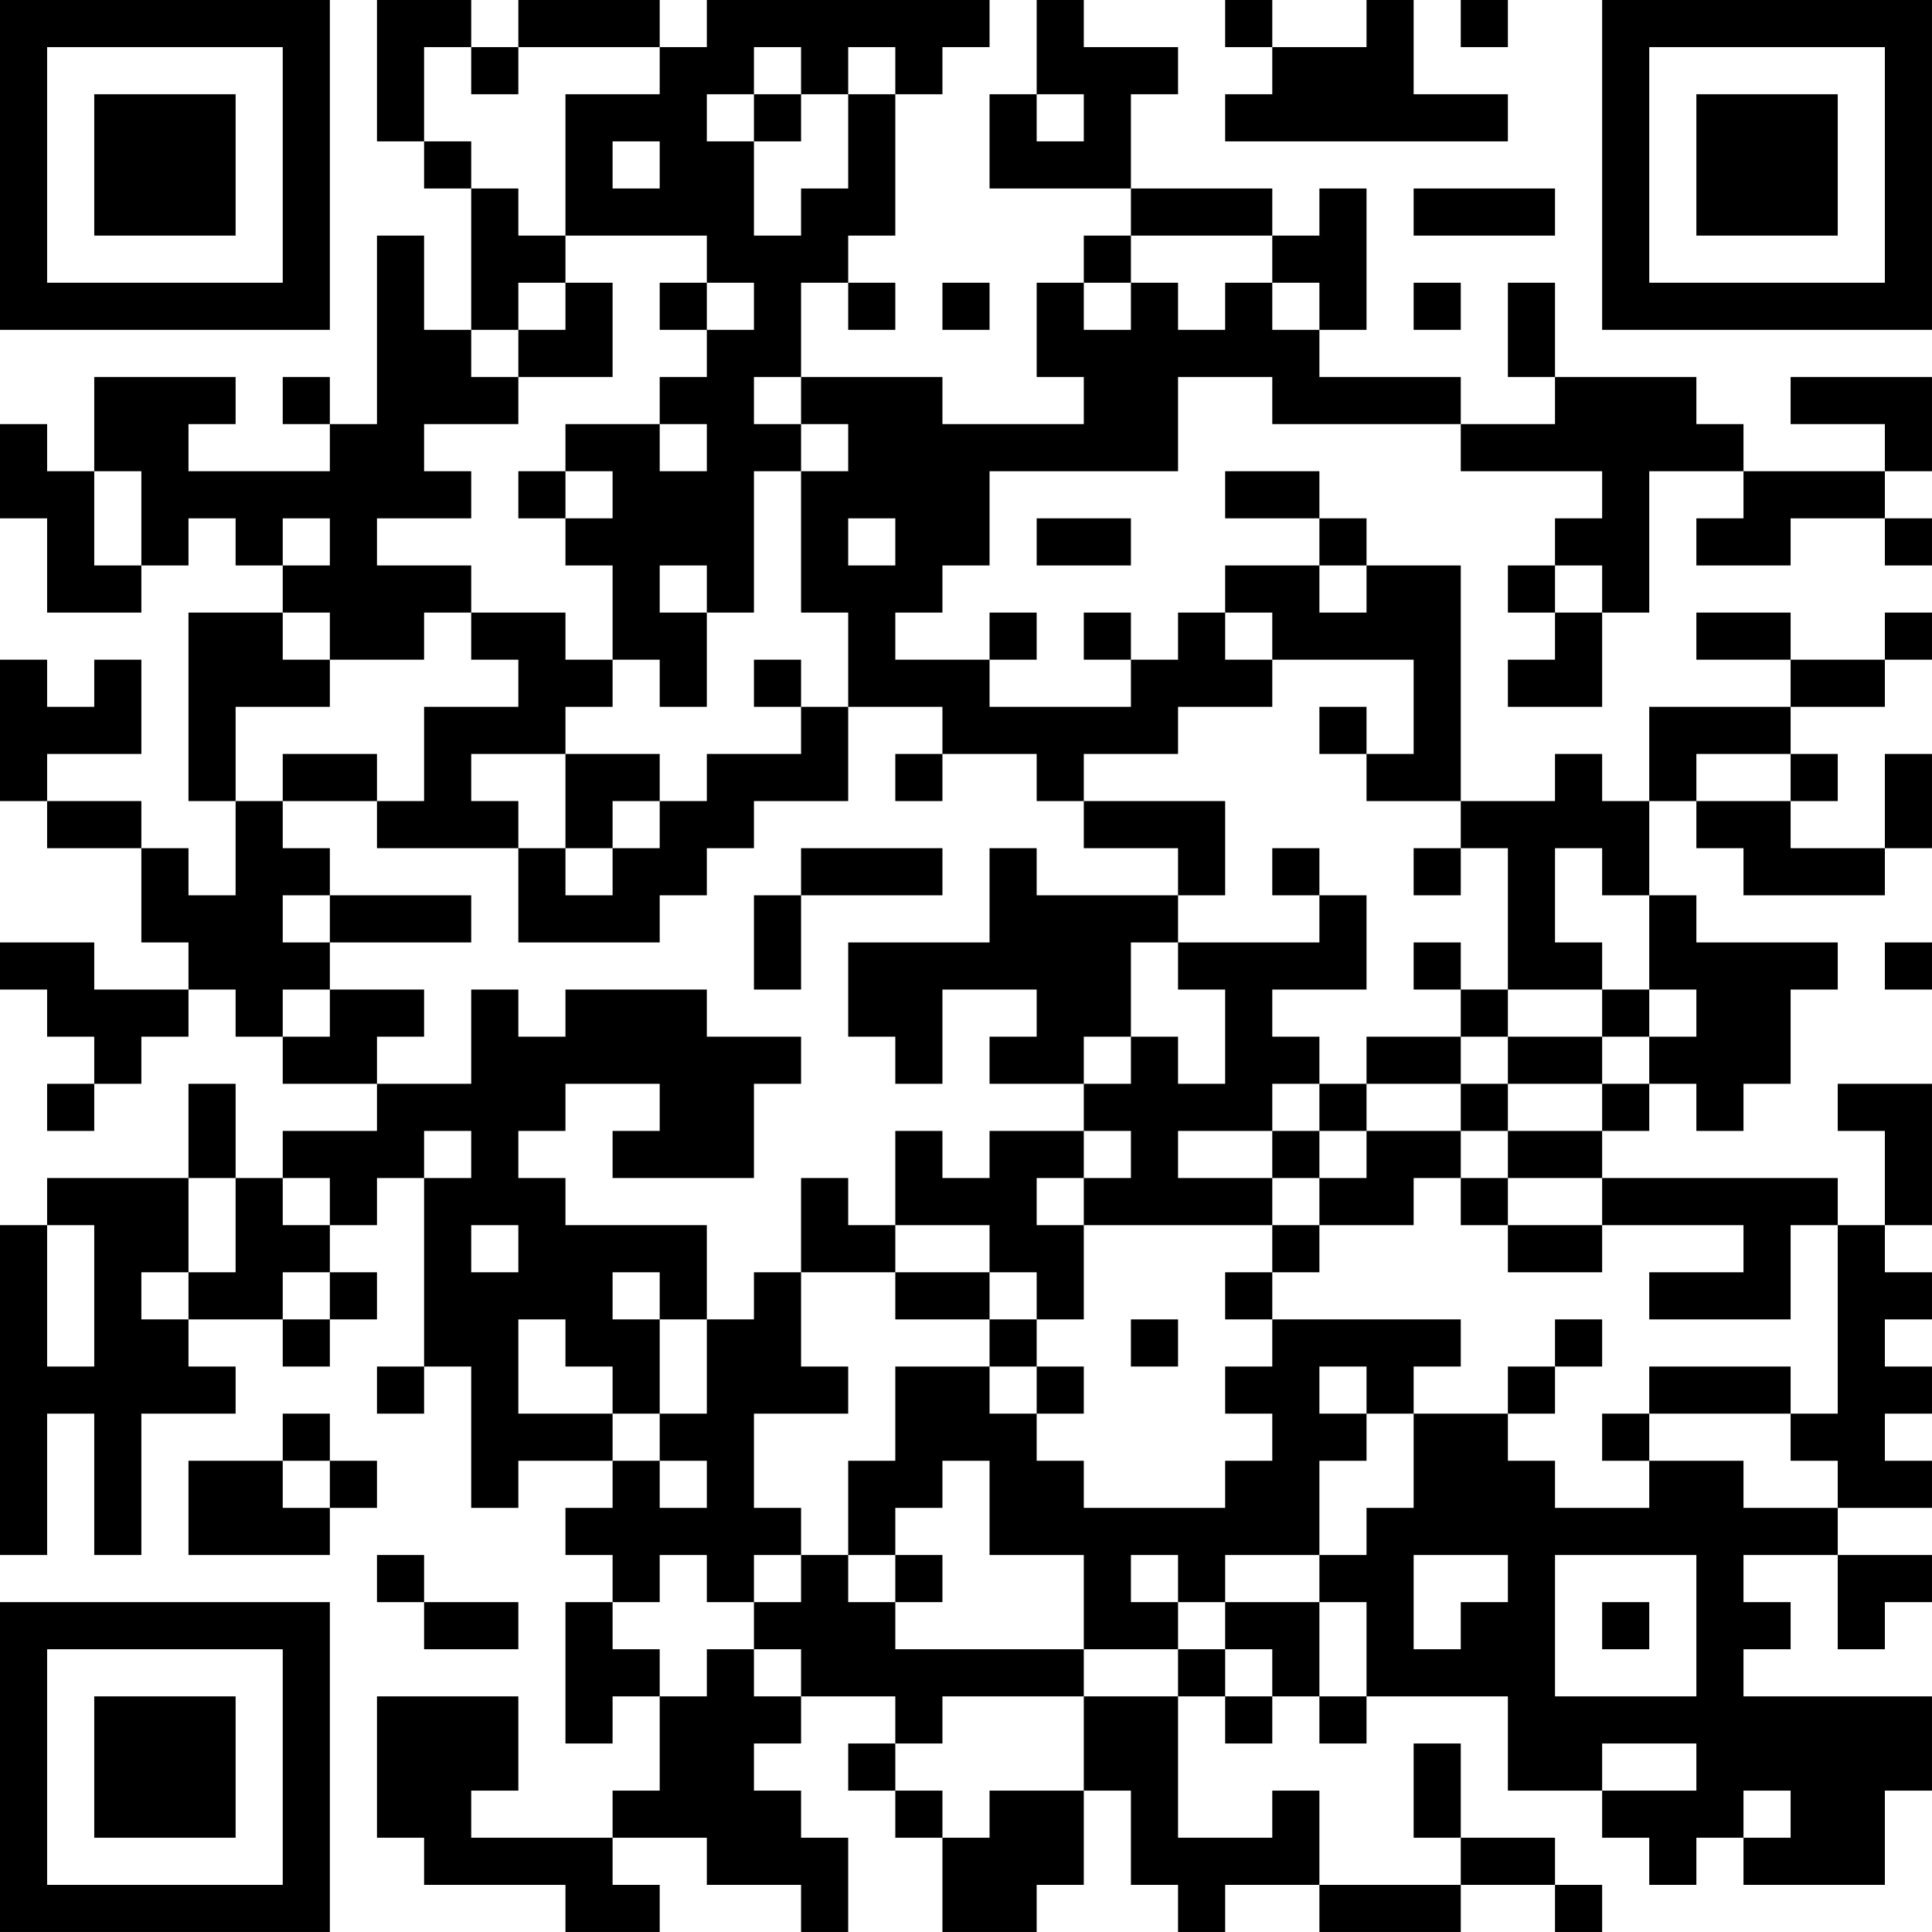 <?xml version="1.0" encoding="UTF-8"?>
<svg xmlns="http://www.w3.org/2000/svg" version="1.1" width="200" height="200" viewBox="0 0 200 200"><rect x="0" y="0" width="200" height="200" fill="#ffffff"/><g transform="scale(4.878)"><g transform="translate(0,0)"><path fill-rule="evenodd" d="M8 0L8 3L9 3L9 4L10 4L10 7L9 7L9 5L8 5L8 9L7 9L7 8L6 8L6 9L7 9L7 10L4 10L4 9L5 9L5 8L2 8L2 10L1 10L1 9L0 9L0 11L1 11L1 13L3 13L3 12L4 12L4 11L5 11L5 12L6 12L6 13L4 13L4 17L5 17L5 19L4 19L4 18L3 18L3 17L1 17L1 16L3 16L3 14L2 14L2 15L1 15L1 14L0 14L0 17L1 17L1 18L3 18L3 20L4 20L4 21L2 21L2 20L0 20L0 21L1 21L1 22L2 22L2 23L1 23L1 24L2 24L2 23L3 23L3 22L4 22L4 21L5 21L5 22L6 22L6 23L8 23L8 24L6 24L6 25L5 25L5 23L4 23L4 25L1 25L1 26L0 26L0 33L1 33L1 30L2 30L2 33L3 33L3 30L5 30L5 29L4 29L4 28L6 28L6 29L7 29L7 28L8 28L8 27L7 27L7 26L8 26L8 25L9 25L9 29L8 29L8 30L9 30L9 29L10 29L10 32L11 32L11 31L13 31L13 32L12 32L12 33L13 33L13 34L12 34L12 37L13 37L13 36L14 36L14 38L13 38L13 39L10 39L10 38L11 38L11 36L8 36L8 39L9 39L9 40L12 40L12 41L14 41L14 40L13 40L13 39L15 39L15 40L17 40L17 41L18 41L18 39L17 39L17 38L16 38L16 37L17 37L17 36L19 36L19 37L18 37L18 38L19 38L19 39L20 39L20 41L22 41L22 40L23 40L23 38L24 38L24 40L25 40L25 41L26 41L26 40L28 40L28 41L31 41L31 40L33 40L33 41L34 41L34 40L33 40L33 39L31 39L31 37L30 37L30 39L31 39L31 40L28 40L28 38L27 38L27 39L25 39L25 36L26 36L26 37L27 37L27 36L28 36L28 37L29 37L29 36L32 36L32 38L34 38L34 39L35 39L35 40L36 40L36 39L37 39L37 40L40 40L40 38L41 38L41 36L37 36L37 35L38 35L38 34L37 34L37 33L39 33L39 35L40 35L40 34L41 34L41 33L39 33L39 32L41 32L41 31L40 31L40 30L41 30L41 29L40 29L40 28L41 28L41 27L40 27L40 26L41 26L41 23L39 23L39 24L40 24L40 26L39 26L39 25L34 25L34 24L35 24L35 23L36 23L36 24L37 24L37 23L38 23L38 21L39 21L39 20L36 20L36 19L35 19L35 17L36 17L36 18L37 18L37 19L40 19L40 18L41 18L41 16L40 16L40 18L38 18L38 17L39 17L39 16L38 16L38 15L40 15L40 14L41 14L41 13L40 13L40 14L38 14L38 13L36 13L36 14L38 14L38 15L35 15L35 17L34 17L34 16L33 16L33 17L31 17L31 12L29 12L29 11L28 11L28 10L26 10L26 11L28 11L28 12L26 12L26 13L25 13L25 14L24 14L24 13L23 13L23 14L24 14L24 15L21 15L21 14L22 14L22 13L21 13L21 14L19 14L19 13L20 13L20 12L21 12L21 10L25 10L25 8L27 8L27 9L31 9L31 10L34 10L34 11L33 11L33 12L32 12L32 13L33 13L33 14L32 14L32 15L34 15L34 13L35 13L35 10L37 10L37 11L36 11L36 12L38 12L38 11L40 11L40 12L41 12L41 11L40 11L40 10L41 10L41 8L38 8L38 9L40 9L40 10L37 10L37 9L36 9L36 8L33 8L33 6L32 6L32 8L33 8L33 9L31 9L31 8L28 8L28 7L29 7L29 4L28 4L28 5L27 5L27 4L24 4L24 2L25 2L25 1L23 1L23 0L22 0L22 2L21 2L21 4L24 4L24 5L23 5L23 6L22 6L22 8L23 8L23 9L20 9L20 8L17 8L17 6L18 6L18 7L19 7L19 6L18 6L18 5L19 5L19 2L20 2L20 1L21 1L21 0L15 0L15 1L14 1L14 0L11 0L11 1L10 1L10 0ZM26 0L26 1L27 1L27 2L26 2L26 3L32 3L32 2L30 2L30 0L29 0L29 1L27 1L27 0ZM31 0L31 1L32 1L32 0ZM9 1L9 3L10 3L10 4L11 4L11 5L12 5L12 6L11 6L11 7L10 7L10 8L11 8L11 9L9 9L9 10L10 10L10 11L8 11L8 12L10 12L10 13L9 13L9 14L7 14L7 13L6 13L6 14L7 14L7 15L5 15L5 17L6 17L6 18L7 18L7 19L6 19L6 20L7 20L7 21L6 21L6 22L7 22L7 21L9 21L9 22L8 22L8 23L10 23L10 21L11 21L11 22L12 22L12 21L15 21L15 22L17 22L17 23L16 23L16 25L13 25L13 24L14 24L14 23L12 23L12 24L11 24L11 25L12 25L12 26L15 26L15 28L14 28L14 27L13 27L13 28L14 28L14 30L13 30L13 29L12 29L12 28L11 28L11 30L13 30L13 31L14 31L14 32L15 32L15 31L14 31L14 30L15 30L15 28L16 28L16 27L17 27L17 29L18 29L18 30L16 30L16 32L17 32L17 33L16 33L16 34L15 34L15 33L14 33L14 34L13 34L13 35L14 35L14 36L15 36L15 35L16 35L16 36L17 36L17 35L16 35L16 34L17 34L17 33L18 33L18 34L19 34L19 35L23 35L23 36L20 36L20 37L19 37L19 38L20 38L20 39L21 39L21 38L23 38L23 36L25 36L25 35L26 35L26 36L27 36L27 35L26 35L26 34L28 34L28 36L29 36L29 34L28 34L28 33L29 33L29 32L30 32L30 30L32 30L32 31L33 31L33 32L35 32L35 31L37 31L37 32L39 32L39 31L38 31L38 30L39 30L39 26L38 26L38 28L35 28L35 27L37 27L37 26L34 26L34 25L32 25L32 24L34 24L34 23L35 23L35 22L36 22L36 21L35 21L35 19L34 19L34 18L33 18L33 20L34 20L34 21L32 21L32 18L31 18L31 17L29 17L29 16L30 16L30 14L27 14L27 13L26 13L26 14L27 14L27 15L25 15L25 16L23 16L23 17L22 17L22 16L20 16L20 15L18 15L18 13L17 13L17 10L18 10L18 9L17 9L17 8L16 8L16 9L17 9L17 10L16 10L16 13L15 13L15 12L14 12L14 13L15 13L15 15L14 15L14 14L13 14L13 12L12 12L12 11L13 11L13 10L12 10L12 9L14 9L14 10L15 10L15 9L14 9L14 8L15 8L15 7L16 7L16 6L15 6L15 5L12 5L12 2L14 2L14 1L11 1L11 2L10 2L10 1ZM16 1L16 2L15 2L15 3L16 3L16 5L17 5L17 4L18 4L18 2L19 2L19 1L18 1L18 2L17 2L17 1ZM16 2L16 3L17 3L17 2ZM22 2L22 3L23 3L23 2ZM13 3L13 4L14 4L14 3ZM30 4L30 5L33 5L33 4ZM24 5L24 6L23 6L23 7L24 7L24 6L25 6L25 7L26 7L26 6L27 6L27 7L28 7L28 6L27 6L27 5ZM12 6L12 7L11 7L11 8L13 8L13 6ZM14 6L14 7L15 7L15 6ZM20 6L20 7L21 7L21 6ZM30 6L30 7L31 7L31 6ZM2 10L2 12L3 12L3 10ZM11 10L11 11L12 11L12 10ZM6 11L6 12L7 12L7 11ZM18 11L18 12L19 12L19 11ZM22 11L22 12L24 12L24 11ZM28 12L28 13L29 13L29 12ZM33 12L33 13L34 13L34 12ZM10 13L10 14L11 14L11 15L9 15L9 17L8 17L8 16L6 16L6 17L8 17L8 18L11 18L11 20L14 20L14 19L15 19L15 18L16 18L16 17L18 17L18 15L17 15L17 14L16 14L16 15L17 15L17 16L15 16L15 17L14 17L14 16L12 16L12 15L13 15L13 14L12 14L12 13ZM28 15L28 16L29 16L29 15ZM10 16L10 17L11 17L11 18L12 18L12 19L13 19L13 18L14 18L14 17L13 17L13 18L12 18L12 16ZM19 16L19 17L20 17L20 16ZM36 16L36 17L38 17L38 16ZM23 17L23 18L25 18L25 19L22 19L22 18L21 18L21 20L18 20L18 22L19 22L19 23L20 23L20 21L22 21L22 22L21 22L21 23L23 23L23 24L21 24L21 25L20 25L20 24L19 24L19 26L18 26L18 25L17 25L17 27L19 27L19 28L21 28L21 29L19 29L19 31L18 31L18 33L19 33L19 34L20 34L20 33L19 33L19 32L20 32L20 31L21 31L21 33L23 33L23 35L25 35L25 34L26 34L26 33L28 33L28 31L29 31L29 30L30 30L30 29L31 29L31 28L27 28L27 27L28 27L28 26L30 26L30 25L31 25L31 26L32 26L32 27L34 27L34 26L32 26L32 25L31 25L31 24L32 24L32 23L34 23L34 22L35 22L35 21L34 21L34 22L32 22L32 21L31 21L31 20L30 20L30 21L31 21L31 22L29 22L29 23L28 23L28 22L27 22L27 21L29 21L29 19L28 19L28 18L27 18L27 19L28 19L28 20L25 20L25 19L26 19L26 17ZM17 18L17 19L16 19L16 21L17 21L17 19L20 19L20 18ZM30 18L30 19L31 19L31 18ZM7 19L7 20L10 20L10 19ZM24 20L24 22L23 22L23 23L24 23L24 22L25 22L25 23L26 23L26 21L25 21L25 20ZM40 20L40 21L41 21L41 20ZM31 22L31 23L29 23L29 24L28 24L28 23L27 23L27 24L25 24L25 25L27 25L27 26L23 26L23 25L24 25L24 24L23 24L23 25L22 25L22 26L23 26L23 28L22 28L22 27L21 27L21 26L19 26L19 27L21 27L21 28L22 28L22 29L21 29L21 30L22 30L22 31L23 31L23 32L26 32L26 31L27 31L27 30L26 30L26 29L27 29L27 28L26 28L26 27L27 27L27 26L28 26L28 25L29 25L29 24L31 24L31 23L32 23L32 22ZM9 24L9 25L10 25L10 24ZM27 24L27 25L28 25L28 24ZM4 25L4 27L3 27L3 28L4 28L4 27L5 27L5 25ZM6 25L6 26L7 26L7 25ZM1 26L1 29L2 29L2 26ZM10 26L10 27L11 27L11 26ZM6 27L6 28L7 28L7 27ZM24 28L24 29L25 29L25 28ZM33 28L33 29L32 29L32 30L33 30L33 29L34 29L34 28ZM22 29L22 30L23 30L23 29ZM28 29L28 30L29 30L29 29ZM35 29L35 30L34 30L34 31L35 31L35 30L38 30L38 29ZM6 30L6 31L4 31L4 33L7 33L7 32L8 32L8 31L7 31L7 30ZM6 31L6 32L7 32L7 31ZM8 33L8 34L9 34L9 35L11 35L11 34L9 34L9 33ZM24 33L24 34L25 34L25 33ZM30 33L30 35L31 35L31 34L32 34L32 33ZM33 33L33 36L36 36L36 33ZM34 34L34 35L35 35L35 34ZM34 37L34 38L36 38L36 37ZM37 38L37 39L38 39L38 38ZM0 0L0 7L7 7L7 0ZM1 1L1 6L6 6L6 1ZM2 2L2 5L5 5L5 2ZM34 0L34 7L41 7L41 0ZM35 1L35 6L40 6L40 1ZM36 2L36 5L39 5L39 2ZM0 34L0 41L7 41L7 34ZM1 35L1 40L6 40L6 35ZM2 36L2 39L5 39L5 36Z" fill="#000000"/></g></g></svg>
